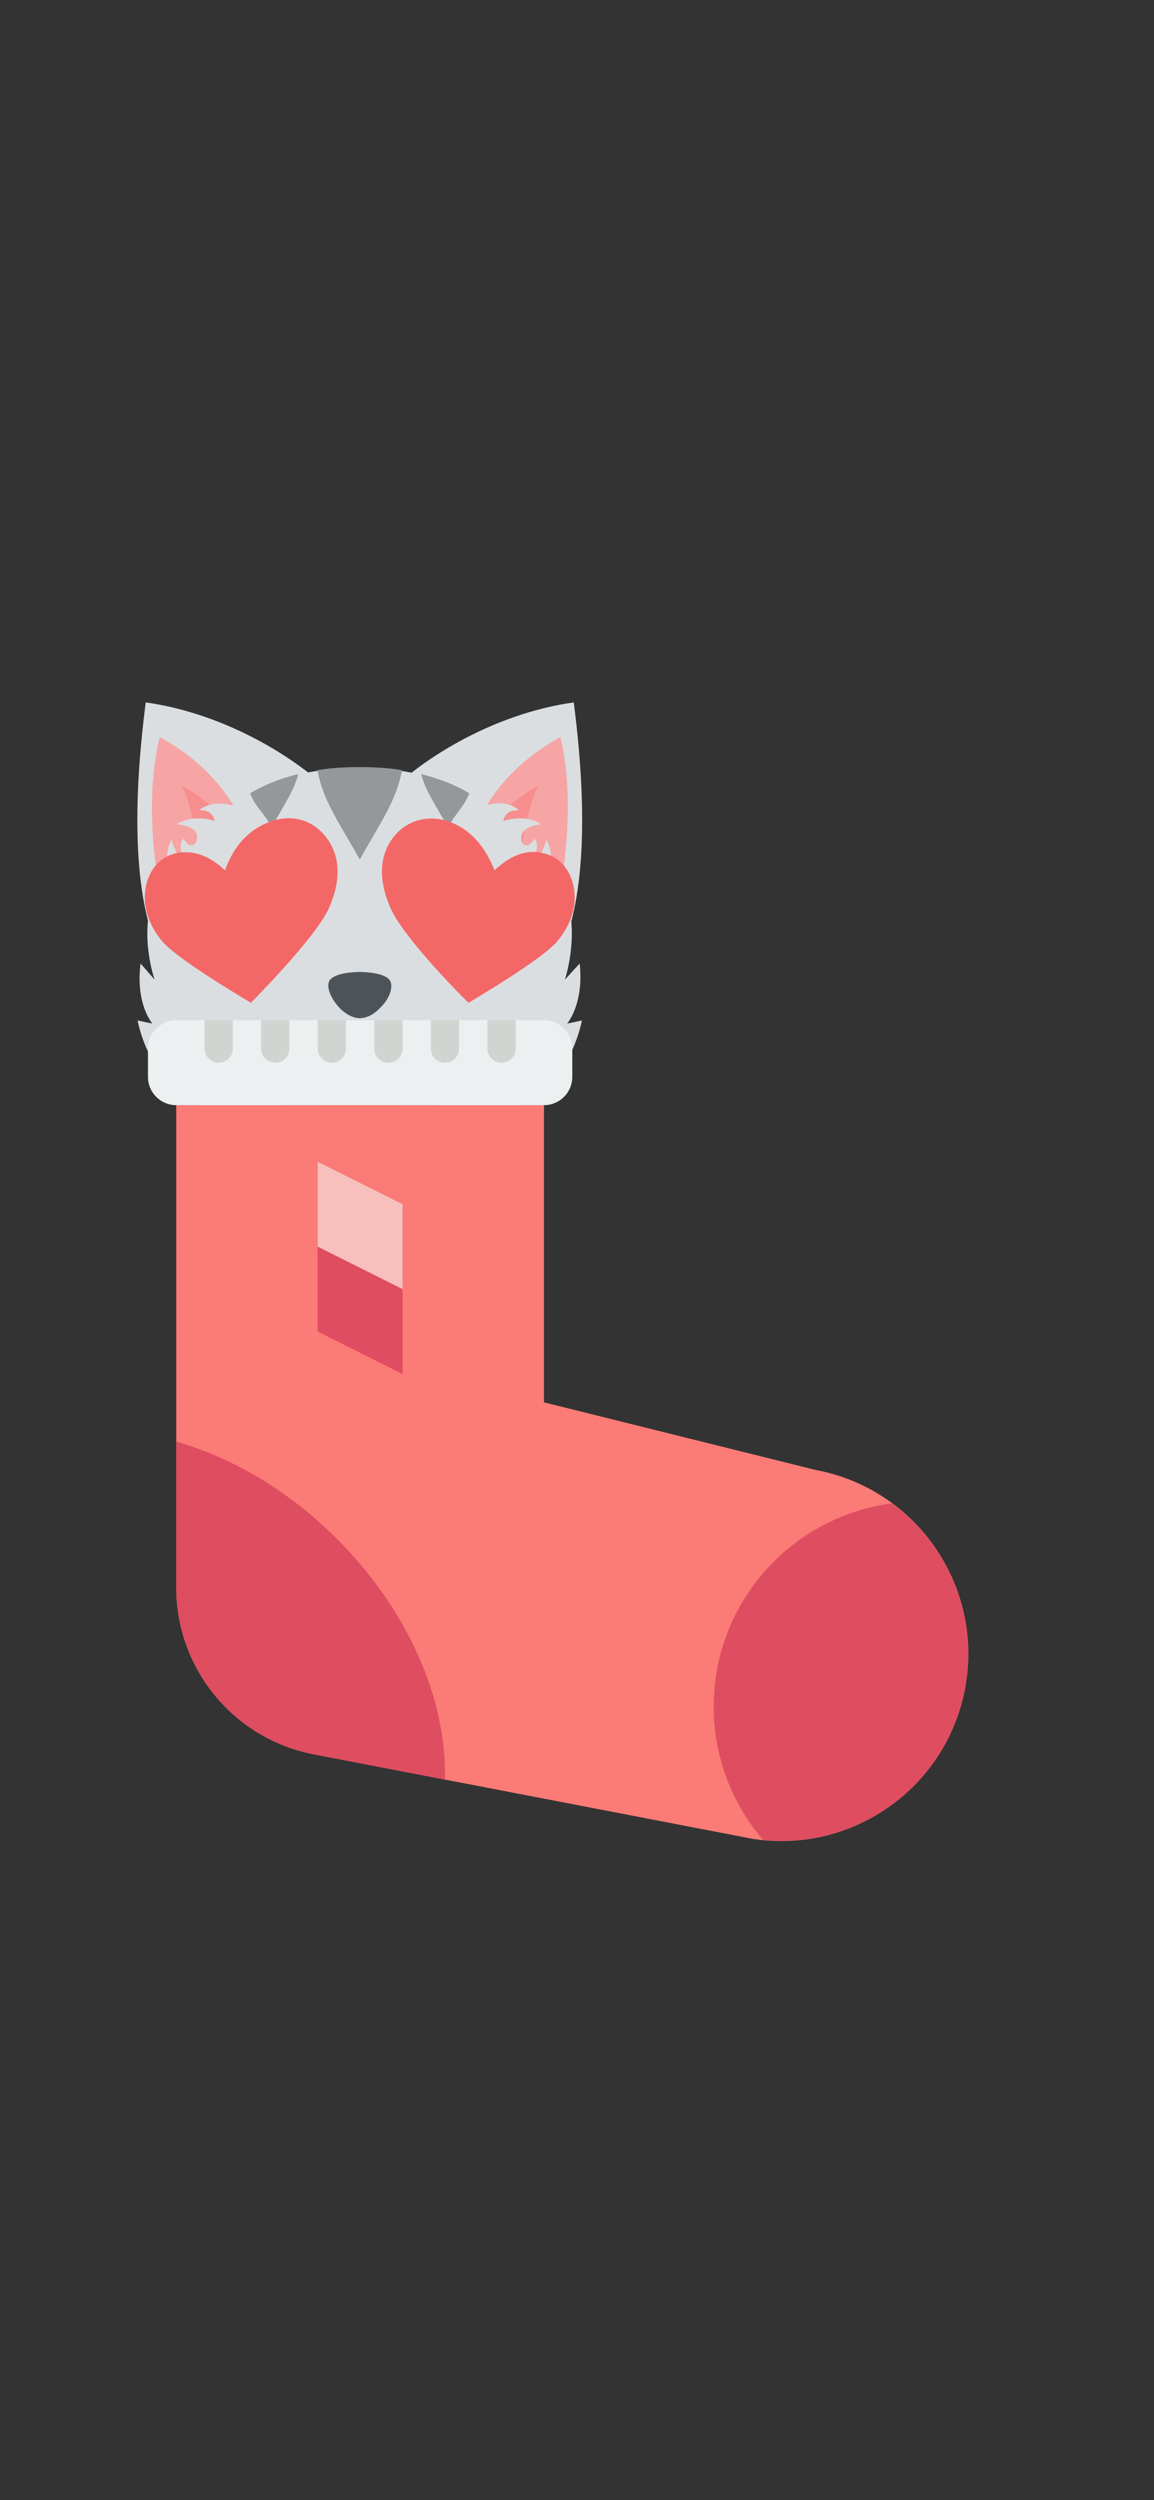 <?xml version="1.0" encoding="UTF-8" standalone="no"?>
<!-- Created with Inkscape (http://www.inkscape.org/) -->

<svg
   width="1125"
   height="2436"
   viewBox="0 0 1125 2436"
   version="1.1"
   id="svg5"
   xml:space="preserve"
   inkscape:version="1.2.1 (9c6d41e410, 2022-07-14)"
   sodipodi:docname="tom-in-sock.svg"
   xmlns:inkscape="http://www.inkscape.org/namespaces/inkscape"
   xmlns:sodipodi="http://sodipodi.sourceforge.net/DTD/sodipodi-0.dtd"
   xmlns="http://www.w3.org/2000/svg"
   xmlns:svg="http://www.w3.org/2000/svg"><rect x="0" y="0" width="1125" height="2436" fill="#333333" stroke="none"/><sodipodi:namedview
     id="namedview7"
     pagecolor="#505050"
     bordercolor="#eeeeee"
     borderopacity="1"
     inkscape:showpageshadow="0"
     inkscape:pageopacity="0"
     inkscape:pagecheckerboard="0"
     inkscape:deskcolor="#505050"
     inkscape:document-units="px"
     showgrid="false"
     inkscape:zoom="0.34359606"
     inkscape:cx="561.70609"
     inkscape:cy="1216.5448"
     inkscape:window-width="1920"
     inkscape:window-height="1017"
     inkscape:window-x="-8"
     inkscape:window-y="-8"
     inkscape:window-maximized="1"
     inkscape:current-layer="layer1" /><defs
     id="defs2" /><g
     inkscape:label="Warstwa 1"
     inkscape:groupmode="layer"
     id="layer1"><g
       id="g69"
       transform="matrix(7.219,0,0,7.504,119.699,669.376)"><path
         d="m 60.9,2 c 1.8,13.4 1.5,24.2 -1.2,31.1 L 34.9,14.7 C 39.8,9.6 49.8,3.5 60.9,2 Z"
         fill="#dadee0"
         id="path9" /><path
         d="M 57.7,32.2 47.5,18.9 c 0,0 1.9,-7.3 11.6,-12.4 2.9,11.6 -1.4,25.7 -1.4,25.7"
         fill="#f7a4a4"
         id="path11" /><path
         d="M 53.8,29.2 47.5,21 c 0,0 2.6,-5 8.6,-8.2 -3.5,7.5 -2.3,16.4 -2.3,16.4"
         fill="#f78d8d"
         id="path13" /><path
         d="M 3.1,2 C 1.3,15.4 1.6,26.2 4.3,33.1 L 29.1,14.6 C 24.2,9.6 14.2,3.5 3.1,2 Z"
         fill="#dadee0"
         id="path15" /><path
         d="M 6.3,32.2 16.6,18.9 C 16.6,18.9 14.7,11.6 5,6.5 2,18.1 6.3,32.2 6.3,32.2"
         fill="#f7a4a4"
         id="path17" /><path
         d="M 10.2,29.2 16.6,21 c 0,0 -2.6,-5 -8.6,-8.2 3.4,7.5 2.2,16.4 2.2,16.4"
         fill="#f78d8d"
         id="path19" /><path
         d="M 58.2,50.8 C 59,49.9 59.6,49.2 59.9,48.6 61.5,46 62,43.3 62,43.3 l -2,0.4 c 0,0 2.3,-2.5 1.7,-7.8 l -2,2.1 c 0,0 1.9,-5.4 0.3,-10.4 l -2.2,1.6 c 0,0 0.7,-2 0.1,-3.4 L 57,26.5 c 0,0 1.7,-4.7 0.2,-6.6 -0.9,2.8 -1.9,2.8 -1.9,2.8 0,0 1.2,-2.1 0.3,-3 -1,1.6 -1.8,0.6 -1.8,0.1 0.1,-0.6 -0.2,-1.5 2.7,-2 -2.3,-1.4 -5.1,-0.4 -5.1,-0.4 0,0 0.1,-1.5 2.1,-1.4 C 51.6,14.4 49,15.4 49,15.4 44.9,12.3 39.4,10.5 31.9,10.5 c -7.4,0 -12.9,1.8 -17.1,4.9 0,0 -2.6,-0.9 -4.5,0.6 2,-0.1 2.1,1.4 2.1,1.4 0,0 -2.7,-1 -5.1,0.4 2.9,0.4 2.7,1.3 2.7,2 0,0.5 -0.8,1.5 -1.8,-0.1 -1,0.9 0.3,3 0.3,3 0,0 -1,0 -1.9,-2.8 -1.5,2 0.2,6.6 0.2,6.6 L 5.9,25.8 C 5.3,27.2 6,29.2 6,29.2 L 4,27.6 C 2.3,32.6 4.3,38 4.3,38 L 2.4,35.9 C 1.7,41.2 4,43.7 4,43.7 L 2,43.3 c 0,0 0.5,2.7 2.1,5.3 0.2,0.5 0.8,1.3 1.7,2.2 l 0.1,0.1 C 10,55 20.1,62 32,62 c 11.9,0 22,-7 26.1,-11.1 0,-0.1 0.1,-0.1 0.1,-0.1"
         fill="#dadee0"
         id="path21" /><g
         fill="#94989b"
         id="g29"><path
           d="M 37.7,10.8 C 35.9,10.5 34,10.4 32,10.4 c -2,0 -3.9,0.1 -5.7,0.4 0.7,3.9 2.8,6.6 5.7,11.6 3,-5.1 5,-7.8 5.7,-11.6"
           id="path23" /><path
           d="m 46.8,13.8 c -1.9,-1.1 -4.1,-1.9 -6.5,-2.5 0.6,2.3 1.9,3.9 3.6,6.9 1.3,-2.1 2.2,-2.7 2.9,-4.4"
           id="path25" /><path
           d="m 23.7,11.3 c -2.5,0.6 -4.6,1.4 -6.5,2.5 0.7,1.8 1.7,2.3 2.9,4.4 1.8,-3.1 3,-4.7 3.6,-6.9"
           id="path27" /></g><g
         fill="#f46767"
         id="g35"><path
           d="m 60.9,26 c -0.4,-2.1 -1.8,-3.9 -4,-4.4 -2.4,-0.6 -4.6,0.3 -6.7,2.2 -1.2,-2.9 -3,-5.1 -5.8,-6.2 -2.9,-1.1 -5.8,-0.4 -7.6,1.6 -1.9,2.1 -2.6,5.3 -0.6,9.6 1.9,4 10.2,12 10.5,12.2 0.3,-0.2 9.6,-5.4 11.9,-7.9 2.2,-2.5 2.7,-5 2.3,-7.1"
           id="path31" /><path
           d="m 27.2,19.2 c -1.8,-2 -4.6,-2.8 -7.6,-1.6 -2.9,1.1 -4.7,3.3 -5.8,6.2 -2.1,-1.9 -4.3,-2.7 -6.7,-2.2 -2.2,0.5 -3.6,2.3 -4,4.4 -0.4,2.1 0.1,4.6 2.3,7.1 2.3,2.5 11.6,7.7 11.9,7.9 0.2,-0.2 8.6,-8.3 10.5,-12.2 2,-4.3 1.3,-7.5 -0.6,-9.6"
           id="path33" /></g><g
         fill="#4c5359"
         id="g41"><path
           d="m 36,38 c -0.8,-0.9 -3.3,-1 -4,-1 -0.7,0 -3.2,0.1 -4,1 -0.6,0.7 -0.1,2.3 1.4,3.8 1,0.9 1.9,1.2 2.6,1.2 0.7,0 1.7,-0.3 2.6,-1.2 1.6,-1.4 2,-3.1 1.4,-3.8"
           id="path37" /><path
           d="M 45,46.7 C 45,46.1 44.6,45.3 43.6,45.1 41,44.5 37,44 32,44 c -5,0 -9,0.5 -11.6,1 -1,0.2 -1.4,1 -1.4,1.6 0,5.7 4.3,11.4 13,11.4 8.7,0 13,-5.7 13,-11.3"
           id="path39" /></g><path
         d="m 25.5,54.6 c 1.9,0.9 4,1.4 6.5,1.4 2.5,0 4.6,-0.5 6.5,-1.4 -1.8,-1 -4,-1.6 -6.5,-1.6 -2.5,0 -4.7,0.6 -6.5,1.6"
         fill="#ff717f"
         id="path43" /></g><g
       id="g203"
       transform="matrix(1.562,0,0,1.562,144.243,994.079)">
	<path
   style="fill:#fb7b76"
   d="M 416.773,280.521 247.169,238.343 V 52.964 H 17.652 v 300.924 c 0,50.785 36.043,94.429 85.919,104.024 l 273.911,52.718 c 60.081,9.242 117.195,-29.166 131.302,-88.294 v 0 C 524.258,357.462 482.327,292.827 416.773,280.521"
   id="path175" />
	<g
   id="g181">
		<path
   style="fill:#df4d60"
   d="m 464.411,301.349 c -62.782,8.201 -111.307,61.767 -111.307,126.791 0,31.779 11.652,60.787 30.817,83.165 57.671,5.65 111.263,-31.956 124.866,-88.964 v 0 c 11.246,-47.167 -7.927,-94.094 -44.376,-120.992"
   id="path177" />
		<path
   style="fill:#df4d60"
   d="M 185.308,473.645 C 186.729,425.137 163.221,368.782 117.909,323.47 87.551,293.112 52.249,272.685 17.654,262.842 v 91.048 c 0,50.785 36.043,94.429 85.91,104.024 z"
   id="path179" />
	</g>
	<polygon
   style="fill:#f8c0bc"
   points="105.931,88.276 105.931,141.241 158.897,167.724 158.897,114.759 "
   id="polygon183" />
	<polygon
   style="fill:#df4d60"
   points="105.931,141.241 105.931,194.207 158.897,220.69 158.897,167.724 "
   id="polygon185" />
	<path
   style="fill:#ecf0f1"
   d="M 247.173,52.966 H 17.655 C 7.901,52.966 0,45.065 0,35.31 V 17.655 C 0,7.901 7.901,0 17.655,0 h 229.517 c 9.754,0 17.655,7.901 17.655,17.655 V 35.31 c 10e-4,9.755 -7.9,17.656 -17.654,17.656"
   id="path187" />
	<g
   id="g201">
		<path
   style="fill:#d1d4d1"
   d="m 44.138,26.483 c 4.873,0 8.828,-3.955 8.828,-8.828 V 0 H 35.31 v 17.655 c 0,4.873 3.955,8.828 8.828,8.828"
   id="path189" />
		<path
   style="fill:#d1d4d1"
   d="m 79.448,26.483 c 4.873,0 8.828,-3.955 8.828,-8.828 V 0 H 70.621 v 17.655 c 0,4.873 3.955,8.828 8.827,8.828"
   id="path191" />
		<path
   style="fill:#d1d4d1"
   d="m 114.759,26.483 c 4.873,0 8.828,-3.955 8.828,-8.828 V 0 h -17.655 v 17.655 c -0.001,4.873 3.954,8.828 8.827,8.828"
   id="path193" />
		<path
   style="fill:#d1d4d1"
   d="m 150.069,26.483 c 4.873,0 8.828,-3.955 8.828,-8.828 V 0 h -17.655 v 17.655 c -10e-4,4.873 3.954,8.828 8.827,8.828"
   id="path195" />
		<path
   style="fill:#d1d4d1"
   d="m 185.379,26.483 c 4.873,0 8.828,-3.955 8.828,-8.828 V 0 h -17.655 v 17.655 c 0,4.873 3.955,8.828 8.827,8.828"
   id="path197" />
		<path
   style="fill:#d1d4d1"
   d="m 220.69,26.483 c 4.873,0 8.828,-3.955 8.828,-8.828 V 0 h -17.655 v 17.655 c -0.001,4.873 3.954,8.828 8.827,8.828"
   id="path199" />
	</g>
</g></g></svg>
